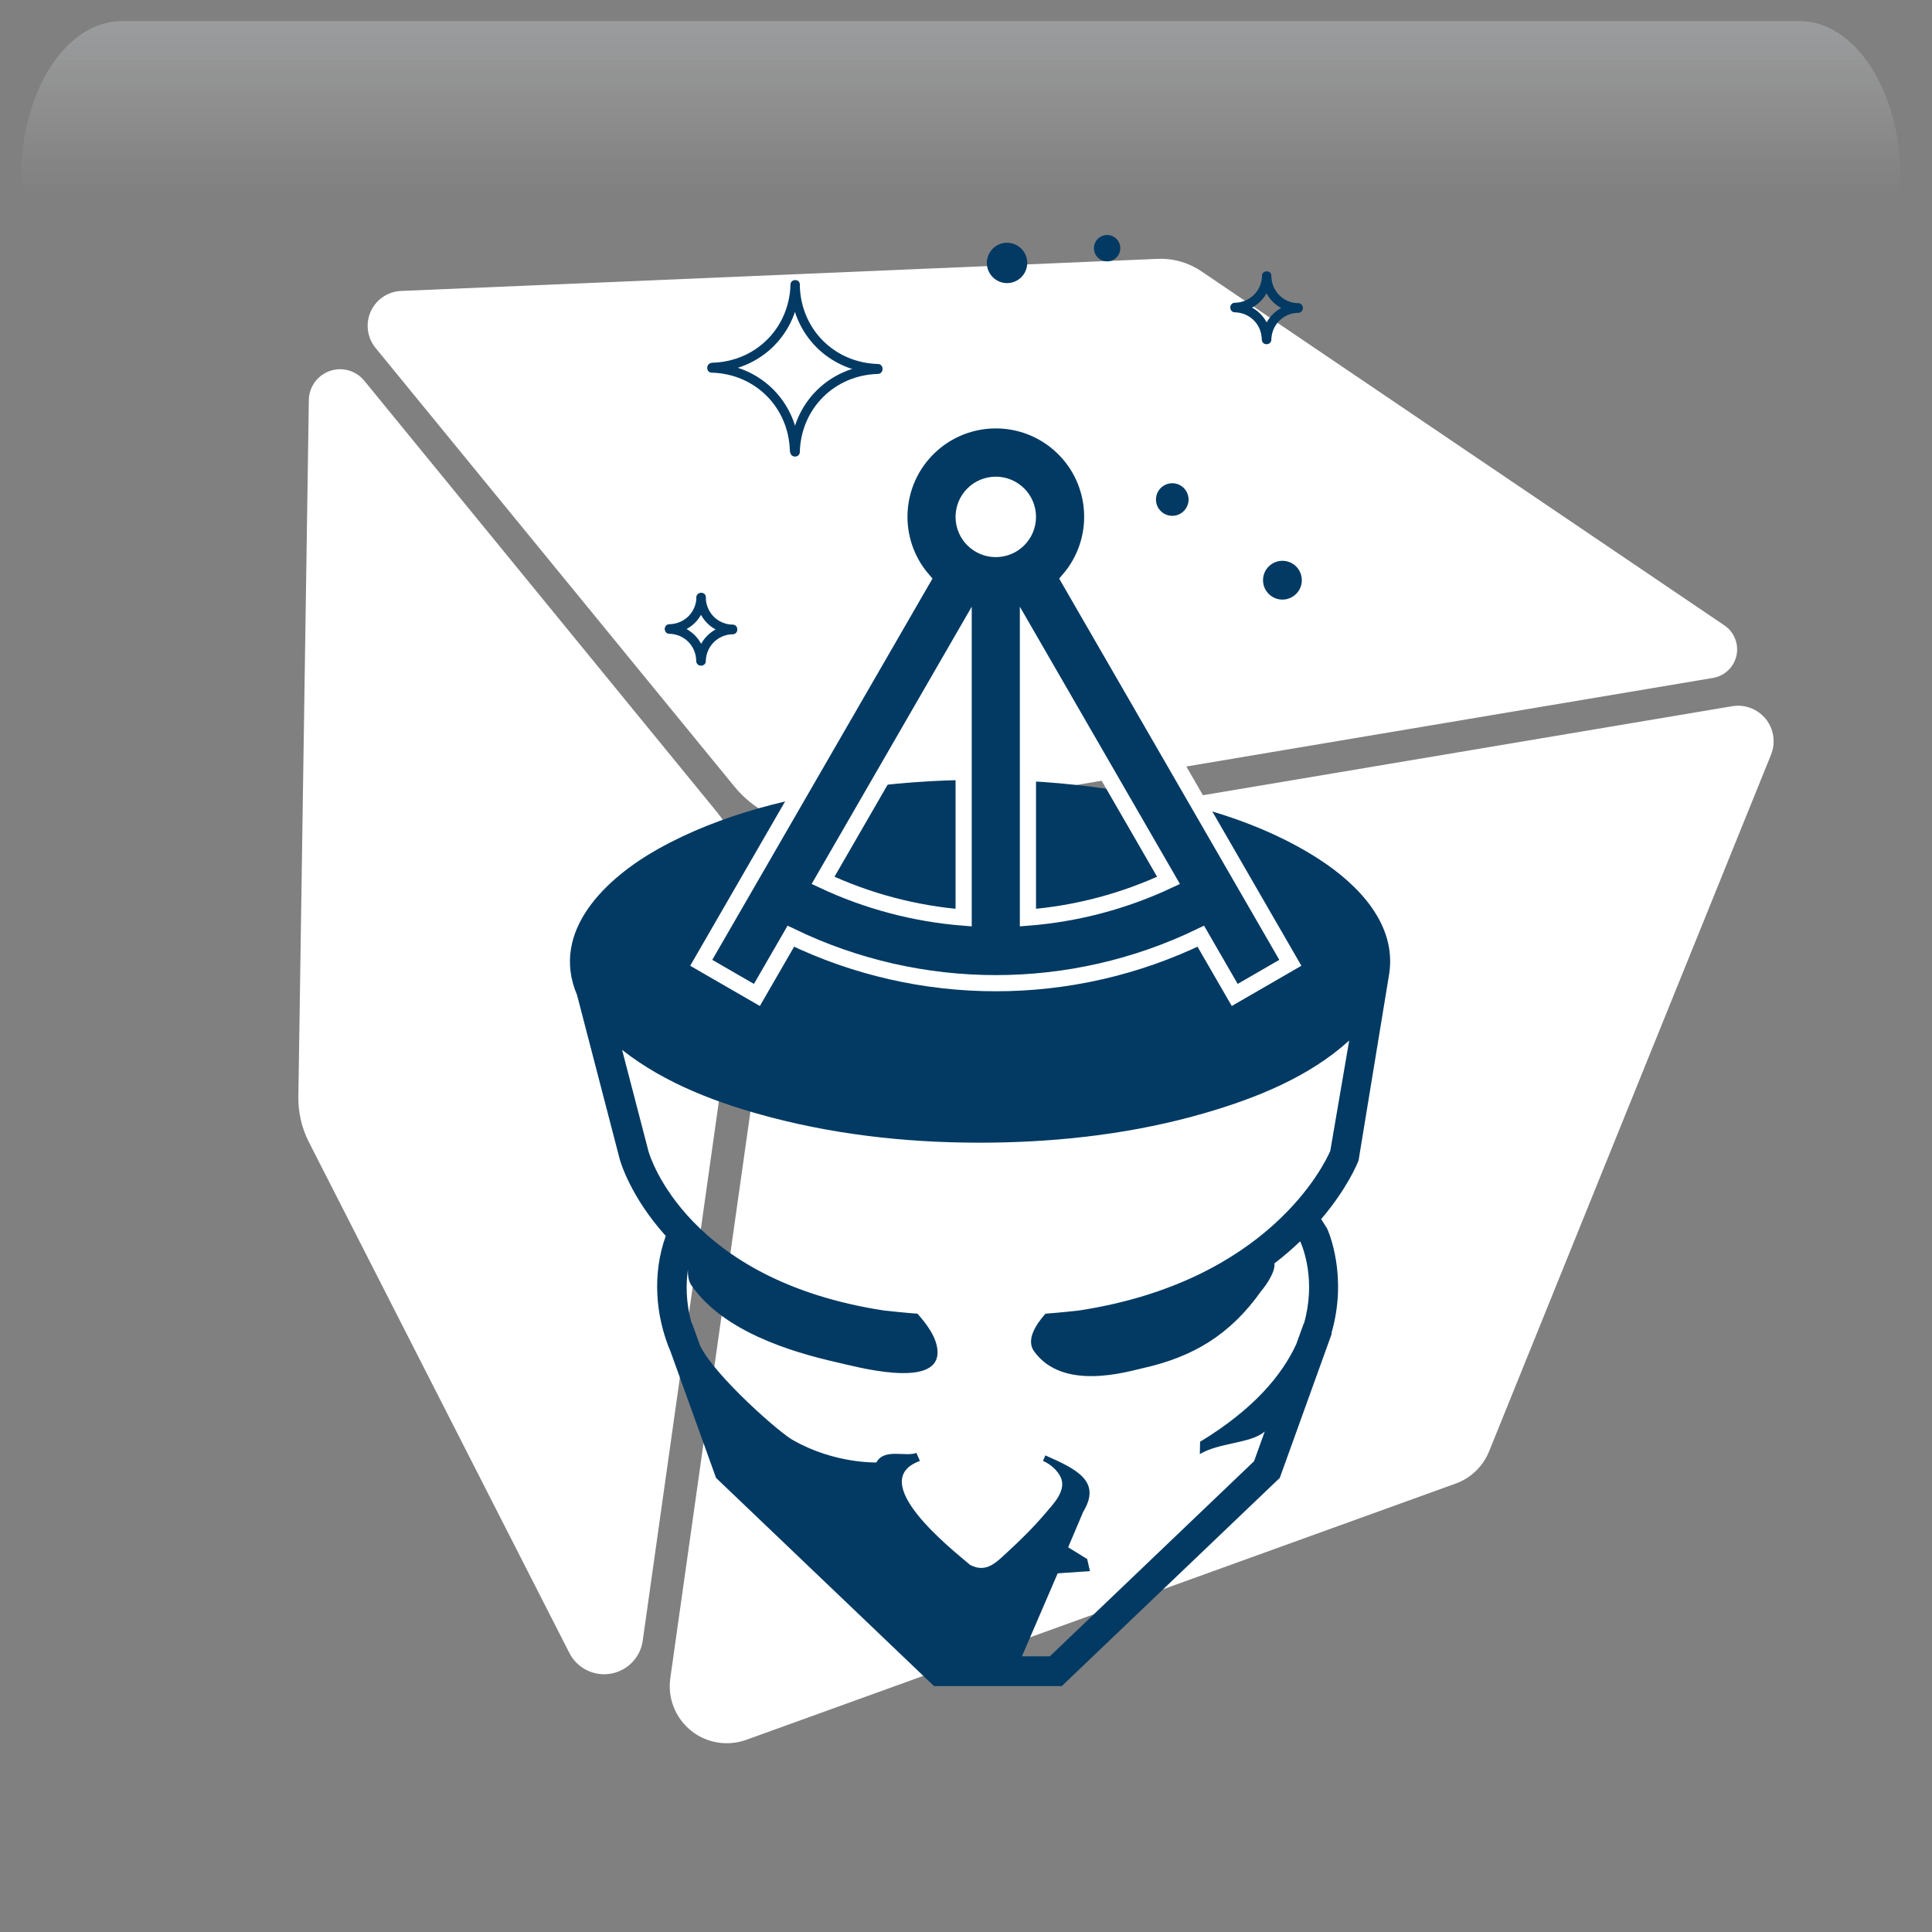 <svg width="550" height="550" xmlns="http://www.w3.org/2000/svg" xmlns:xlink="http://www.w3.org/1999/xlink" overflow="hidden"><rect width="100%" height="100%" fill="#808080" stroke="none"/><defs><clipPath id="clip0"><rect x="2423" y="38" width="550" height="550"/></clipPath><radialGradient cx="762000" cy="762000" r="1.07763e+06" gradientUnits="userSpaceOnUse" spreadMethod="pad" id="fill1" gradientTransform="matrix(0 0 0 0 2423 38)"><stop offset="0" stop-color="#FFFFFF"/><stop offset="0.26" stop-color="#FFFFFF"/><stop offset="0.5" stop-color="#20A0FB"/><stop offset="1" stop-color="#0F1113"/></radialGradient><radialGradient cx="372687" cy="419792" r="561357" fx="372688" fy="419792" gradientUnits="userSpaceOnUse" spreadMethod="pad" id="fill2" gradientTransform="matrix(0 0 0 0 2429 46)"><stop offset="0" stop-color="#FFFFFF"/><stop offset="0.54" stop-color="#20A0FB" stop-opacity="0"/><stop offset="1" stop-color="#20A0FB" stop-opacity="0"/></radialGradient><linearGradient x1="2696.5" y1="44" x2="2696.5" y2="198" gradientUnits="userSpaceOnUse" spreadMethod="reflect" id="fill3"><stop offset="0" stop-color="#F5FAFF" stop-opacity="0.231"/><stop offset="0.32" stop-color="#FFFFFF" stop-opacity="0"/><stop offset="1" stop-color="#FFFFFF" stop-opacity="0"/></linearGradient><radialGradient cx="95596" cy="102524" r="140178" gradientUnits="userSpaceOnUse" spreadMethod="pad" id="fill4" gradientTransform="matrix(0 0 0 0 2425 84)"><stop offset="0" stop-color="#FFFFFF"/><stop offset="0.54" stop-color="#20A0FB" stop-opacity="0"/><stop offset="1" stop-color="#20A0FB" stop-opacity="0"/></radialGradient><radialGradient cx="112222" cy="120534" r="164688" gradientUnits="userSpaceOnUse" spreadMethod="pad" id="fill5" gradientTransform="matrix(0 0 0 0 2445 131)"><stop offset="0" stop-color="#FFFFFF"/><stop offset="0.54" stop-color="#20A0FB" stop-opacity="0"/><stop offset="1" stop-color="#20A0FB" stop-opacity="0"/></radialGradient><radialGradient cx="292331" cy="278477" r="403741" fx="292331" fy="278476" gradientUnits="userSpaceOnUse" spreadMethod="pad" id="fill6" gradientTransform="matrix(0 0 0 0 2756 360)"><stop offset="0" stop-color="#FFFFFF"/><stop offset="0.54" stop-color="#20A0FB" stop-opacity="0"/><stop offset="1" stop-color="#20A0FB" stop-opacity="0"/></radialGradient><radialGradient cx="70658" cy="77585.5" r="104938" gradientUnits="userSpaceOnUse" spreadMethod="pad" id="fill7" gradientTransform="matrix(0 0 0 0 2917 488)"><stop offset="0" stop-color="#FFFFFF"/><stop offset="0.54" stop-color="#20A0FB" stop-opacity="0"/><stop offset="1" stop-color="#20A0FB" stop-opacity="0"/></radialGradient><radialGradient cx="77585.5" cy="83127" r="113708" gradientUnits="userSpaceOnUse" spreadMethod="pad" id="fill8" gradientTransform="matrix(0 0 0 0 2912 433)"><stop offset="0" stop-color="#FFFFFF"/><stop offset="0.54" stop-color="#20A0FB" stop-opacity="0"/><stop offset="1" stop-color="#20A0FB" stop-opacity="0"/></radialGradient><clipPath id="clip9"><rect x="2436" y="51" width="527" height="527"/></clipPath><clipPath id="clip10"><rect x="2436" y="51" width="527" height="527"/></clipPath><clipPath id="clip11"><rect x="2436" y="51" width="527" height="527"/></clipPath><clipPath id="clip12"><rect x="2530" y="216" width="345" height="345"/></clipPath><clipPath id="clip13"><rect x="2530" y="216" width="345" height="345"/></clipPath><clipPath id="clip14"><rect x="2530" y="216" width="345" height="345"/></clipPath><clipPath id="clip15"><rect x="2570" y="89" width="266" height="266"/></clipPath><clipPath id="clip16"><rect x="2570" y="89" width="266" height="266"/></clipPath><clipPath id="clip17"><rect x="2570" y="89" width="266" height="266"/></clipPath><clipPath id="clip18"><rect x="2614" y="148" width="185" height="184"/></clipPath><clipPath id="clip19"><rect x="2614" y="148" width="185" height="184"/></clipPath><clipPath id="clip20"><rect x="2614" y="148" width="185" height="184"/></clipPath></defs><g clip-path="url(#clip0)" transform="translate(-2423 -38)"><rect x="2423" y="38" width="550" height="550" fill="url(#fill1)"/><path d="M2429 197.5C2429 113.829 2489.22 46 2563.5 46 2637.78 46 2698 113.829 2698 197.5 2698 281.171 2637.78 349 2563.5 349 2489.22 349 2429 281.171 2429 197.5Z" fill="url(#fill2)" fill-rule="evenodd"/><path d="M2457.73 44 2935.27 44C2951.14 44 2964 63.864 2964 88.368L2964 198C2964 159.824 2943.96 128.876 2919.23 128.876L2473.77 128.876C2449.04 128.876 2429 159.824 2429 198L2429 88.368C2429 63.864 2441.86 44 2457.73 44Z" fill="url(#fill3)" fill-rule="evenodd"/><path d="M2425 121C2425 100.565 2440.45 84 2459.5 84 2478.55 84 2494 100.565 2494 121 2494 141.435 2478.55 158 2459.5 158 2440.45 158 2425 141.435 2425 121Z" fill="url(#fill4)" fill-rule="evenodd"/><path d="M2445 174.5C2445 150.476 2463.13 131 2485.5 131 2507.87 131 2526 150.476 2526 174.5 2526 198.524 2507.87 218 2485.5 218 2463.13 218 2445 198.524 2445 174.5Z" fill="url(#fill5)" fill-rule="evenodd"/><path d="M2756 460.5C2756 404.995 2803.23 360 2861.5 360 2919.77 360 2967 404.995 2967 460.5 2967 516.005 2919.77 561 2861.5 561 2803.23 561 2756 516.005 2756 460.5Z" fill="url(#fill6)" fill-rule="evenodd"/><path d="M2917 516C2917 500.536 2928.42 488 2942.5 488 2956.58 488 2968 500.536 2968 516 2968 531.464 2956.58 544 2942.5 544 2928.42 544 2917 531.464 2917 516Z" fill="url(#fill7)" fill-rule="evenodd"/><path d="M2912 463C2912 446.432 2924.54 433 2940 433 2955.46 433 2968 446.432 2968 463 2968 479.569 2955.46 493 2940 493 2924.54 493 2912 479.569 2912 463Z" fill="url(#fill8)" fill-rule="evenodd"/><g clip-path="url(#clip9)"><g clip-path="url(#clip10)"><g clip-path="url(#clip11)"><path d="M2635.16 298.339 2605.97 505.075C2605.3 509.874 2601.59 513.676 2596.81 514.473 2592.03 515.269 2587.29 512.884 2585.09 508.571L2510.94 363.147C2508.9 359.146 2507.87 354.704 2507.94 350.221L2510.92 151.885C2510.97 148.148 2513.35 144.851 2516.88 143.612 2520.41 142.373 2524.33 143.486 2526.7 146.384L2626.95 268.993C2633.66 277.205 2636.64 287.84 2635.15 298.34ZM2632.01 261.842C2639.12 270.546 2650.37 274.767 2661.45 272.899L2910.64 230.993C2913.97 230.436 2916.62 227.906 2917.34 224.62 2918.06 221.323 2916.69 217.931 2913.91 216.041L2764.99 115.219C2761.33 112.741 2756.98 111.502 2752.56 111.692L2537.18 120.827C2533.42 120.984 2530.07 123.262 2528.53 126.685 2526.99 130.118 2527.53 134.13 2529.91 137.048ZM2925.69 242.689C2923.39 239.834 2919.74 238.437 2916.11 239.046L2673.14 279.911C2657.3 282.579 2645.01 295.199 2642.76 311.096L2613.82 515.741C2613.02 521.381 2615.24 527.029 2619.66 530.63 2624.08 534.221 2630.07 535.228 2635.43 533.298L2837.39 460.345C2841.72 458.781 2845.19 455.442 2846.92 451.157L2927.18 252.834C2928.55 249.421 2927.98 245.547 2925.69 242.691Z" fill="#FFFFFF"/></g></g></g><g clip-path="url(#clip12)"><g clip-path="url(#clip13)"><g clip-path="url(#clip14)"><path d="M2809.76 368.329 2818.49 315.116C2820.59 301.043 2809.58 289.821 2798.73 282.749 2782.22 271.981 2762.31 266.532 2743.05 263.333 2718.77 259.302 2693.71 258.964 2669.3 262.105 2649.07 264.709 2628.31 269.646 2610.37 279.673 2595.82 287.805 2579.46 302.883 2587.27 321.253L2599.41 367.944C2599.64 368.804 2602.54 378.763 2612.53 389.85 2608.68 400.514 2609.51 412.561 2613.94 422.901L2626.85 458.732 2688.9 518 2703.18 518 2710.28 518 2725.26 518 2786.59 459.427 2787.32 458.739 2802.14 417.614 2802.02 417.569C2806.75 401.332 2801.22 388.646 2800.8 387.737L2799.11 385.051C2806.64 376.21 2809.49 369.055 2809.76 368.329ZM2794.22 414.759 2794.16 414.738 2792.02 420.651C2787.98 429.437 2779.91 439.176 2764.64 448.44L2764.57 451.952C2770.04 448.632 2779.11 448.966 2783.05 445.523L2780 453.982 2721.87 509.52 2713.92 509.52 2724.1 485.894 2733.29 485.272 2732.49 481.825 2727.08 478.485 2731.36 468.392C2736.64 459.699 2729.57 456.279 2720.6 452.323L2719.91 453.882C2721.96 454.759 2724.06 456.538 2724.98 458.588 2726.66 462.375 2722.82 466.187 2720.59 468.818 2717.29 472.706 2713.65 476.318 2709.89 479.761 2706.68 482.706 2703.84 485.929 2699.19 483.511 2693.89 479.018 2669.19 459.599 2684.88 453.892L2683.87 451.598C2681.04 452.846 2674.67 450.177 2672.49 454.329 2672.49 454.329 2660.71 454.714 2649.02 448.127 2645.47 446.431 2626.36 429.62 2622.29 421.05L2620.02 414.741 2619.92 414.772C2618.19 408.739 2618.26 403.414 2618.85 399.33 2618.77 401.154 2619.02 402.994 2620.06 404.215 2628.96 416.799 2647.42 422.729 2661.55 425.897 2666.21 426.943 2689.57 433.438 2689.89 423.225 2690.02 419.093 2686.8 414.913 2684.18 411.976 2684.18 411.976 2680.4 411.718 2674.68 411.078 2618.68 402.502 2608.03 367.242 2607.61 365.759L2600.1 336.88C2612.4 346.578 2627.76 352.25 2642.77 356.165 2663.06 361.463 2684.2 363.527 2705.15 363.279 2725.64 363.042 2746.3 360.582 2766.01 354.858 2780.59 350.627 2795.71 344.569 2807.09 334.211L2801.7 365.646C2800.1 369.34 2784.18 402.808 2730.1 411.081 2724.41 411.721 2720.64 411.972 2720.64 411.972 2718.02 414.91 2714.98 419.351 2717.39 422.702 2725.61 434.098 2743.74 428.515 2748.41 427.473 2762.54 424.305 2773.19 418.058 2782.08 405.471 2783.45 403.875 2786.14 399.96 2785.8 397.669 2788.52 395.577 2790.96 393.462 2793.14 391.374 2794.01 393.321 2797.67 402.636 2794.22 414.759Z" fill="#023A63"/></g></g></g><g clip-path="url(#clip15)"><g clip-path="url(#clip16)"><g clip-path="url(#clip17)"><path d="M2621.27 208.035C2621.16 212.302 2617.87 215.585 2613.61 215.702 2611.9 215.75 2611.9 218.4 2613.61 218.352 2619.33 218.198 2623.77 213.762 2623.92 208.035 2623.97 206.326 2621.32 206.329 2621.27 208.035L2621.27 208.035Z" fill="#023A63"/><path d="M2631.58 215.834C2627.32 215.72 2624.04 212.44 2623.92 208.173 2623.87 206.467 2621.22 206.464 2621.27 208.173 2621.42 213.897 2625.86 218.331 2631.58 218.484 2633.29 218.532 2633.29 215.882 2631.58 215.834L2631.58 215.834Z" fill="#023A63"/><path d="M2623.92 226.22C2624.04 221.956 2627.32 218.667 2631.58 218.551 2633.29 218.503 2633.29 215.853 2631.58 215.901 2625.86 216.054 2621.43 220.493 2621.27 226.22 2621.23 227.929 2623.88 227.924 2623.92 226.22L2623.92 226.22Z" fill="#023A63"/><path d="M2613.54 218.418C2617.8 218.532 2621.09 221.813 2621.2 226.082 2621.25 227.786 2623.9 227.791 2623.85 226.082 2623.7 220.355 2619.27 215.924 2613.54 215.768 2611.83 215.72 2611.83 218.37 2613.54 218.418L2613.54 218.418Z" fill="#023A63"/><path d="M2782.27 116.523C2782.15 120.789 2778.87 124.073 2774.6 124.189 2772.9 124.237 2772.89 126.887 2774.6 126.839 2780.33 126.686 2784.76 122.25 2784.92 116.523 2784.96 114.814 2782.31 114.819 2782.27 116.523L2782.27 116.523Z" fill="#023A63"/><path d="M2792.58 124.325C2788.32 124.211 2785.03 120.927 2784.92 116.663 2784.87 114.957 2782.22 114.954 2782.27 116.663 2782.42 122.387 2786.86 126.821 2792.58 126.975 2794.29 127.02 2794.29 124.37 2792.58 124.325L2792.58 124.325Z" fill="#023A63"/><path d="M2784.92 134.707C2785.03 130.443 2788.31 127.157 2792.58 127.041 2794.29 126.993 2794.29 124.343 2792.58 124.391 2786.86 124.544 2782.43 128.983 2782.27 134.707 2782.22 136.416 2784.87 136.411 2784.92 134.707L2784.92 134.707Z" fill="#023A63"/><path d="M2774.54 126.906C2778.8 127.02 2782.09 130.3 2782.2 134.567 2782.25 136.273 2784.9 136.276 2784.85 134.567 2784.69 128.843 2780.26 124.409 2774.54 124.256 2772.82 124.211 2772.83 126.861 2774.54 126.906L2774.54 126.906Z" fill="#023A63"/><path d="M2648.04 119.011C2647.7 131.389 2638.16 140.927 2625.79 141.261 2624.08 141.308 2624.08 143.958 2625.79 143.911 2639.62 143.537 2650.32 132.844 2650.69 119.011 2650.73 117.302 2648.08 117.307 2648.04 119.011L2648.04 119.011Z" fill="#023A63"/><path d="M2672.93 141.618C2660.56 141.285 2651.02 131.747 2650.69 119.369 2650.64 117.662 2647.99 117.66 2648.04 119.369 2648.41 133.202 2659.1 143.895 2672.93 144.268 2674.64 144.316 2674.64 141.666 2672.93 141.618L2672.93 141.618Z" fill="#023A63"/><path d="M2650.69 166.698C2651.02 154.325 2660.55 144.783 2672.93 144.449 2674.64 144.401 2674.64 141.751 2672.93 141.799 2659.1 142.172 2648.41 152.87 2648.04 166.698 2647.99 168.407 2650.64 168.402 2650.69 166.698L2650.69 166.698Z" fill="#023A63"/><path d="M2625.61 144.088C2637.98 144.422 2647.52 153.957 2647.86 166.332 2647.9 168.039 2650.55 168.042 2650.51 166.332 2650.13 152.502 2639.43 141.812 2625.61 141.438 2623.9 141.393 2623.9 144.043 2625.61 144.088L2625.61 144.088Z" fill="#023A63"/><path d="M2754.28 284.21C2754.07 291.786 2748.23 297.619 2740.66 297.823 2738.95 297.87 2738.95 300.52 2740.66 300.473 2749.69 300.229 2756.68 293.243 2756.93 284.21 2756.97 282.5 2754.32 282.506 2754.28 284.21L2754.28 284.21Z" fill="#023A63"/><path d="M2770.54 298.051C2762.97 297.847 2757.13 292.014 2756.93 284.438 2756.88 282.731 2754.23 282.726 2754.28 284.438 2754.52 293.471 2761.51 300.457 2770.54 300.701 2772.25 300.746 2772.24 298.096 2770.54 298.051L2770.54 298.051Z" fill="#023A63"/><path d="M2756.93 314.425C2757.13 306.857 2762.96 301.016 2770.53 300.812 2772.24 300.764 2772.25 298.114 2770.53 298.162 2761.5 298.406 2754.52 305.394 2754.28 314.425 2754.23 316.137 2756.88 316.132 2756.93 314.425L2756.93 314.425Z" fill="#023A63"/><path d="M2740.54 300.587C2748.12 300.791 2753.96 306.621 2754.16 314.197 2754.21 315.904 2756.86 315.909 2756.81 314.197 2756.57 305.166 2749.58 298.18 2740.54 297.937 2738.84 297.889 2738.84 300.539 2740.54 300.587L2740.54 300.587Z" fill="#023A63"/><path d="M2732.21 183.075C2732.21 187.466 2728.65 191.025 2724.26 191.025 2719.87 191.025 2716.31 187.466 2716.31 183.075 2716.31 178.684 2719.87 175.125 2724.26 175.125 2728.65 175.125 2732.21 178.684 2732.21 183.075Z" fill="#023A63"/><path d="M2761.36 180.205C2761.36 182.766 2759.28 184.843 2756.72 184.843 2754.16 184.843 2752.08 182.766 2752.08 180.205 2752.08 177.644 2754.16 175.568 2756.72 175.568 2759.28 175.568 2761.36 177.644 2761.36 180.205Z" fill="#023A63"/><path d="M2793.6 203.17C2793.6 206.219 2791.13 208.69 2788.08 208.69 2785.03 208.69 2782.56 206.219 2782.56 203.17 2782.56 200.121 2785.03 197.65 2788.08 197.65 2791.13 197.65 2793.6 200.121 2793.6 203.17Z" fill="#023A63"/><path d="M2690.25 291.945C2690.25 294.506 2688.17 296.583 2685.61 296.583 2683.05 296.583 2680.98 294.506 2680.98 291.945 2680.98 289.384 2683.05 287.307 2685.61 287.307 2688.17 287.307 2690.25 289.384 2690.25 291.945Z" fill="#023A63"/><path d="M2659.77 328.605C2659.77 333.606 2655.72 337.66 2650.72 337.66 2645.72 337.66 2641.66 333.606 2641.66 328.605 2641.66 323.604 2645.72 319.55 2650.72 319.55 2655.72 319.55 2659.77 323.604 2659.77 328.605Z" fill="#023A63"/><path d="M2663.75 258.82C2663.75 261.626 2661.48 263.9 2658.67 263.9 2655.86 263.9 2653.59 261.626 2653.59 258.82 2653.59 256.014 2655.86 253.74 2658.67 253.74 2661.48 253.74 2663.75 256.014 2663.75 258.82Z" fill="#023A63"/><path d="M2711.01 162.538C2711.01 165.099 2708.93 167.175 2706.37 167.175 2703.81 167.175 2701.73 165.099 2701.73 162.538 2701.73 159.976 2703.81 157.9 2706.37 157.9 2708.93 157.9 2711.01 159.976 2711.01 162.538Z" fill="#023A63"/><path d="M2715.43 112.85C2715.43 116.022 2712.85 118.593 2709.68 118.593 2706.51 118.593 2703.94 116.022 2703.94 112.85 2703.94 109.679 2706.51 107.107 2709.68 107.107 2712.85 107.107 2715.43 109.679 2715.43 112.85Z" fill="#023A63"/><path d="M2741.93 108.655C2741.93 110.729 2740.25 112.41 2738.17 112.41 2736.1 112.41 2734.42 110.729 2734.42 108.655 2734.42 106.581 2736.1 104.9 2738.17 104.9 2740.25 104.9 2741.93 106.581 2741.93 108.655Z" fill="#023A63"/><path d="M2715.87 111.525 2734.42 108.655"/><path d="M2708.8 119.032 2706.37 157.9"/><path d="M2709.68 166.293 2719.4 176.893"/><path d="M2732.65 181.75 2752.08 180.205"/><path d="M2760.92 182.632 2784.32 199.857"/><path d="M2784.32 207.807 2689.81 289.075"/><path d="M2682.3 295.258 2657.57 322.643"/><path d="M2650.72 319.55 2657.12 263.458"/><path d="M2661.1 253.743 2718.96 188.375"/></g></g></g><g clip-path="url(#clip18)"><g clip-path="url(#clip19)"><g clip-path="url(#clip20)"><path d="M175.334 164.091 112.331 54.972C121.842 43.876 120.992 27.274 110.397 17.208 99.802 7.142 83.178 7.142 72.583 17.208 61.988 27.274 61.137 43.876 70.648 54.972L7.625 164.091 23.475 173.241 33.133 156.522C69.993 174.351 112.981 174.351 149.841 156.522L159.5 173.241 175.334 164.091ZM91.48 28C96.533 28 100.63 32.097 100.63 37.15 100.63 42.204 96.533 46.3 91.48 46.3 86.426 46.3 82.33 42.204 82.33 37.15 82.33 34.724 83.294 32.396 85.01 30.68 86.725 28.964 89.053 28 91.48 28L91.48 28ZM82.33 71.3 82.33 151.23C68.458 150.134 54.898 146.542 42.303 140.627L82.33 71.3ZM100.63 151.23 100.63 71.3 140.656 140.627C128.061 146.542 114.501 150.134 100.63 151.23L100.63 151.23Z" stroke="#FFFFFF" stroke-width="4.604" fill="#023A63" transform="matrix(1 0 0 1 2615 148)"/></g></g></g></g></svg>